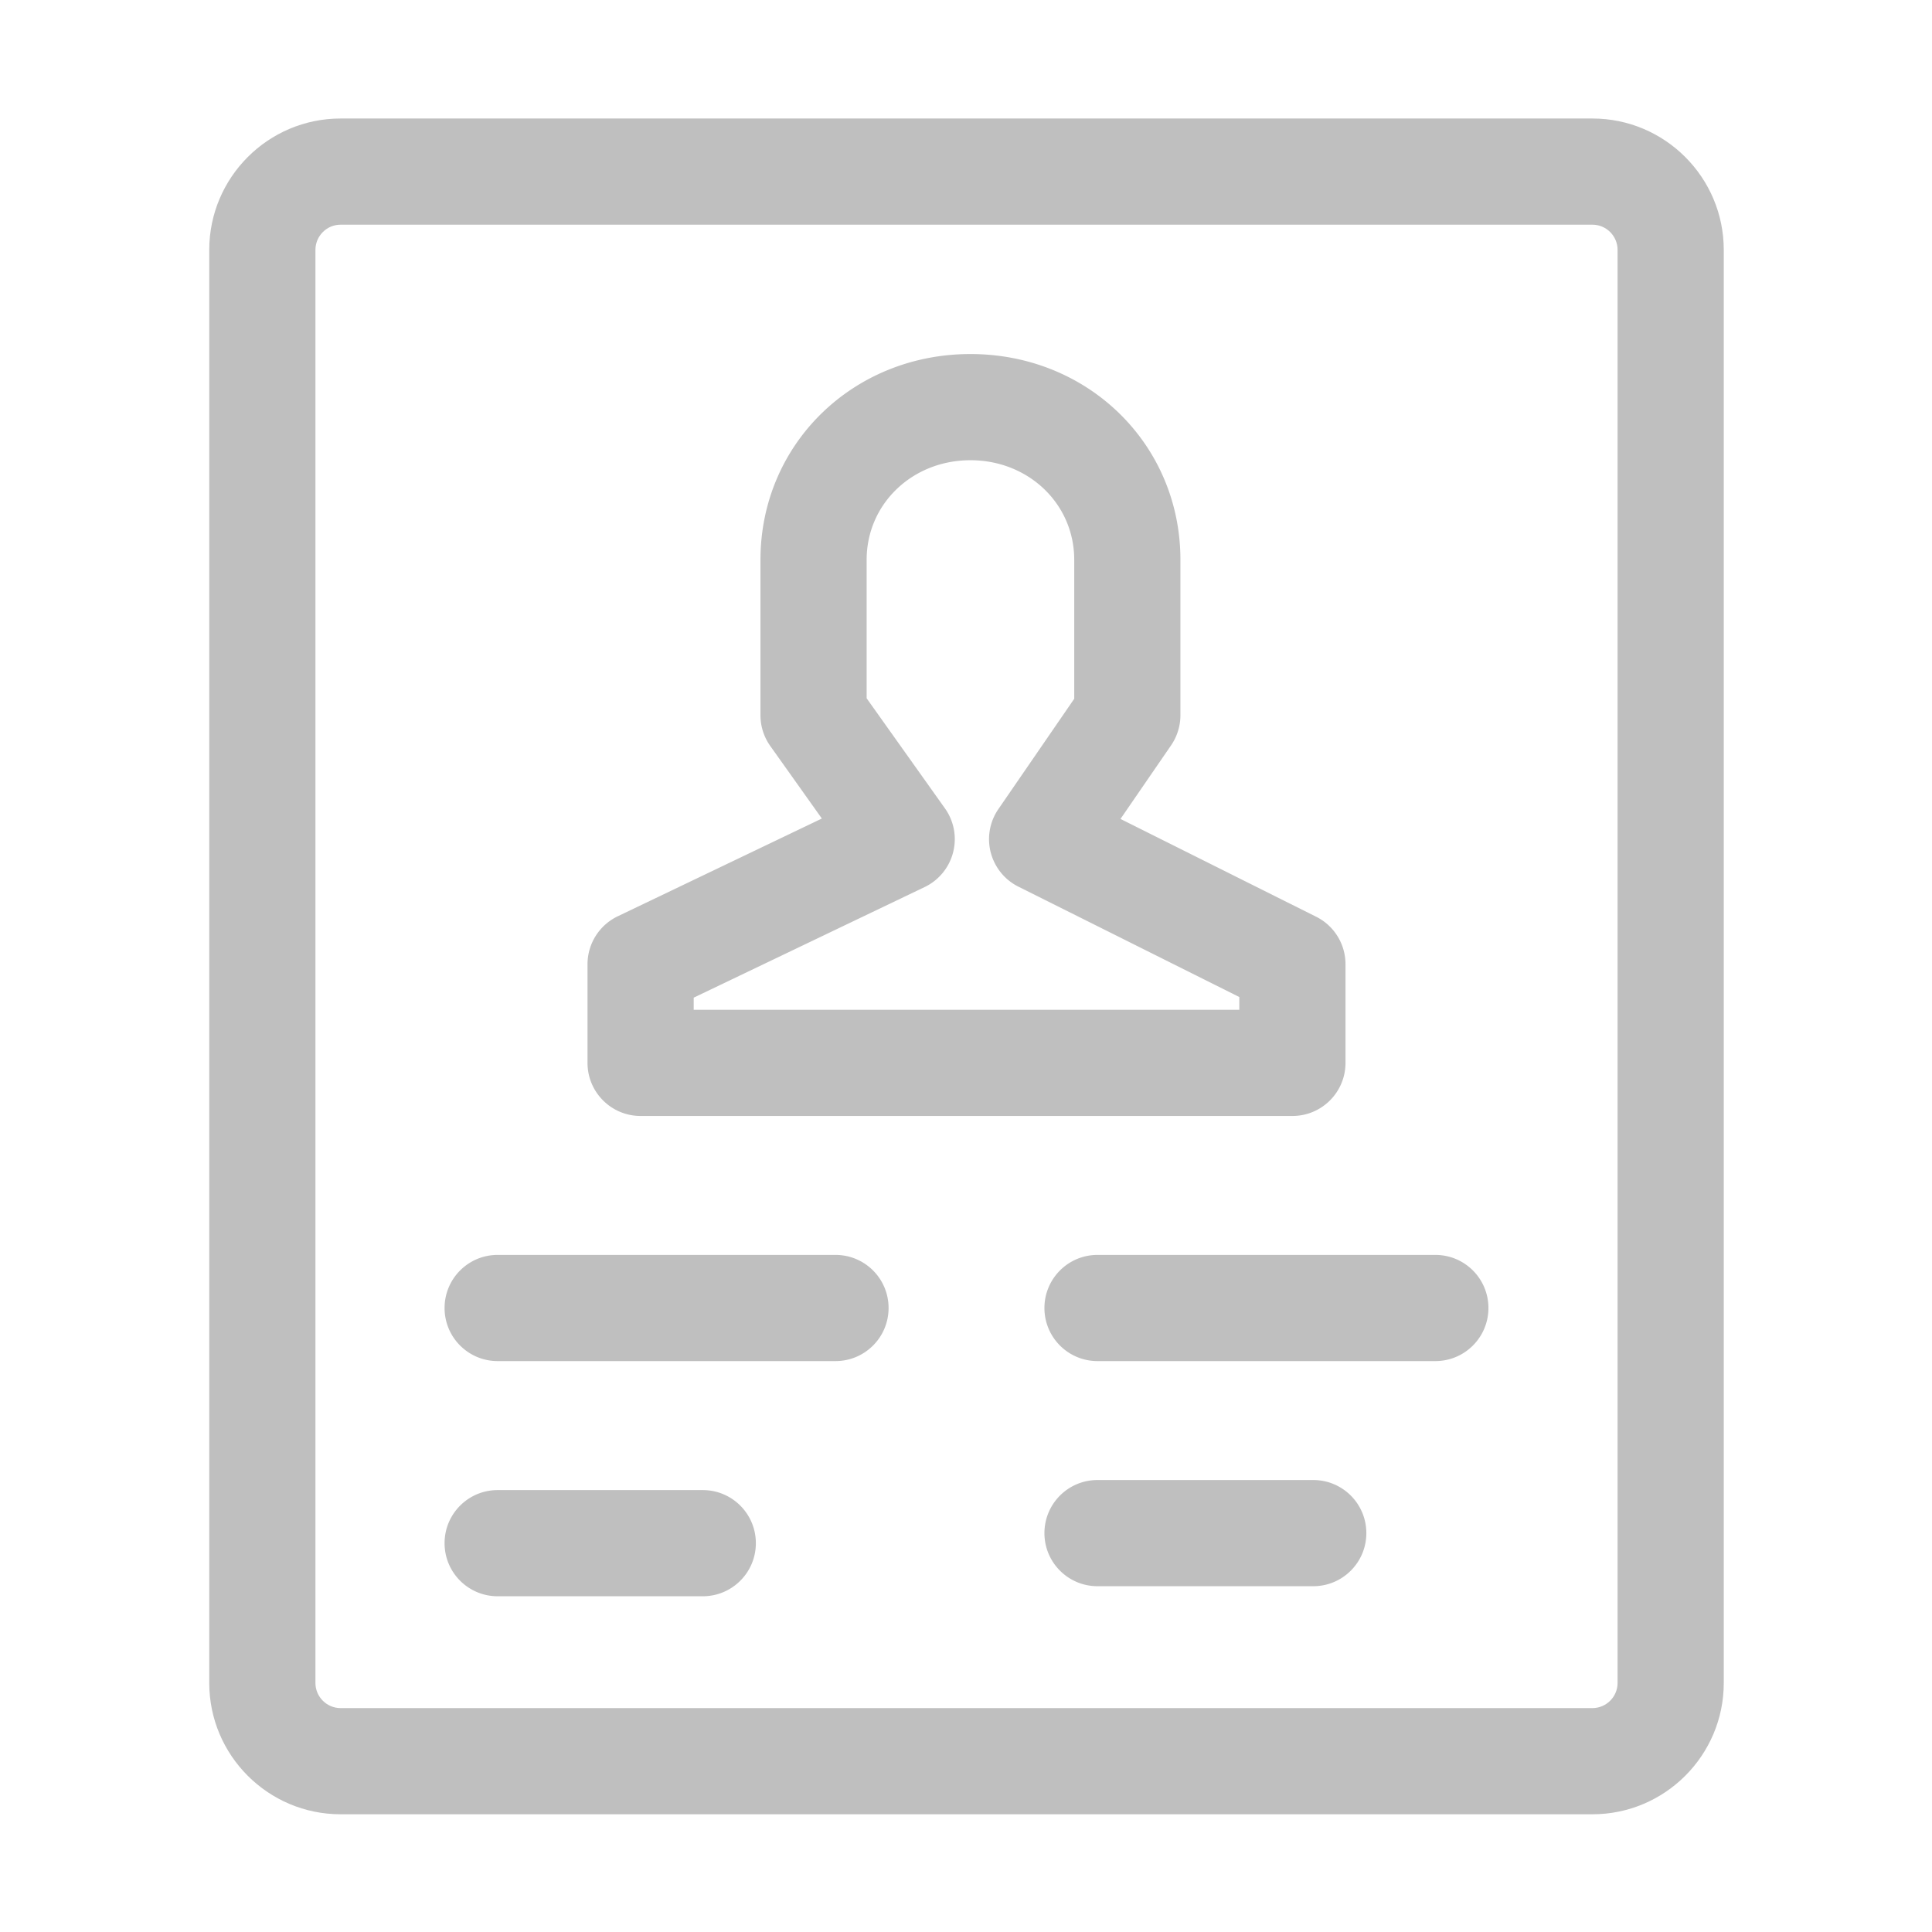 <?xml version="1.0" standalone="no"?><!DOCTYPE svg PUBLIC "-//W3C//DTD SVG 1.1//EN" "http://www.w3.org/Graphics/SVG/1.1/DTD/svg11.dtd"><svg t="1522640804893" class="icon" style="" viewBox="0 0 1024 1024" version="1.1" xmlns="http://www.w3.org/2000/svg" p-id="33629" xmlns:xlink="http://www.w3.org/1999/xlink" width="64" height="64"><defs><style type="text/css"></style></defs><path d="M844.025 62.813H180.512c-38.389 0-69.605 31.244-69.605 69.632v759.552c0 38.389 31.216 69.605 69.605 69.605h663.513c38.389 0 69.605-31.216 69.605-69.605V132.446c0-38.389-31.216-69.632-69.605-69.632z m13.327 829.184c0 7.337-5.991 13.327-13.327 13.327H180.512c-7.337 0-13.327-5.991-13.327-13.327V132.446c0-7.365 5.991-13.355 13.327-13.355h663.513c7.337 0 13.327 5.991 13.327 13.355v759.552z" fill="#bfbfbf" p-id="33630"></path><path d="M339.534 591.485h345.468c15.553 0 28.138-12.586 28.138-28.138v-52.293c0-10.662-6.017-20.417-15.553-25.171l-103.706-51.826 26.82-39.02a28.227 28.227 0 0 0 4.946-15.938v-82.383c0-61.169-48.885-109.065-111.29-109.065S403.066 235.548 403.066 296.717v82.383a28.078 28.078 0 0 0 5.221 16.323l27.314 38.416-108.213 51.826a28.167 28.167 0 0 0-15.993 25.39v52.293c0.001 15.553 12.587 28.137 28.139 28.137z m28.138-62.707L490.065 470.165a28.085 28.085 0 0 0 15.086-18.356 28.05 28.05 0 0 0-4.315-23.357l-41.494-58.338v-73.397c0-29.595 24.154-52.787 55.013-52.787 30.859 0 55.013 23.192 55.013 52.787v73.644L529.167 428.837a28.127 28.127 0 0 0-4.067 22.973c2.061 7.887 7.391 14.509 14.674 18.136l117.088 58.503v6.76H367.672v-6.43zM372.481 789.776H263.773c-15.553 0-28.138 12.586-28.138 28.138s12.586 28.138 28.138 28.138h108.708c15.553 0 28.138-12.586 28.138-28.138 0-15.554-12.585-28.138-28.138-28.138zM696.049 784.445H581.708c-15.553 0-28.138 12.586-28.138 28.138s12.586 28.138 28.138 28.138h114.341c15.553 0 28.138-12.586 28.138-28.138s-12.586-28.138-28.139-28.138zM442.828 665.13H263.773c-15.553 0-28.138 12.586-28.138 28.138s12.586 28.138 28.138 28.138h179.054c15.553 0 28.138-12.586 28.138-28.138 0.001-15.553-12.585-28.138-28.137-28.138zM760.762 665.13H581.708c-15.553 0-28.138 12.586-28.138 28.138s12.586 28.138 28.138 28.138h179.054c15.553 0 28.138-12.586 28.138-28.138s-12.585-28.138-28.138-28.138z" fill="#bfbfbf" p-id="33631"></path></svg>